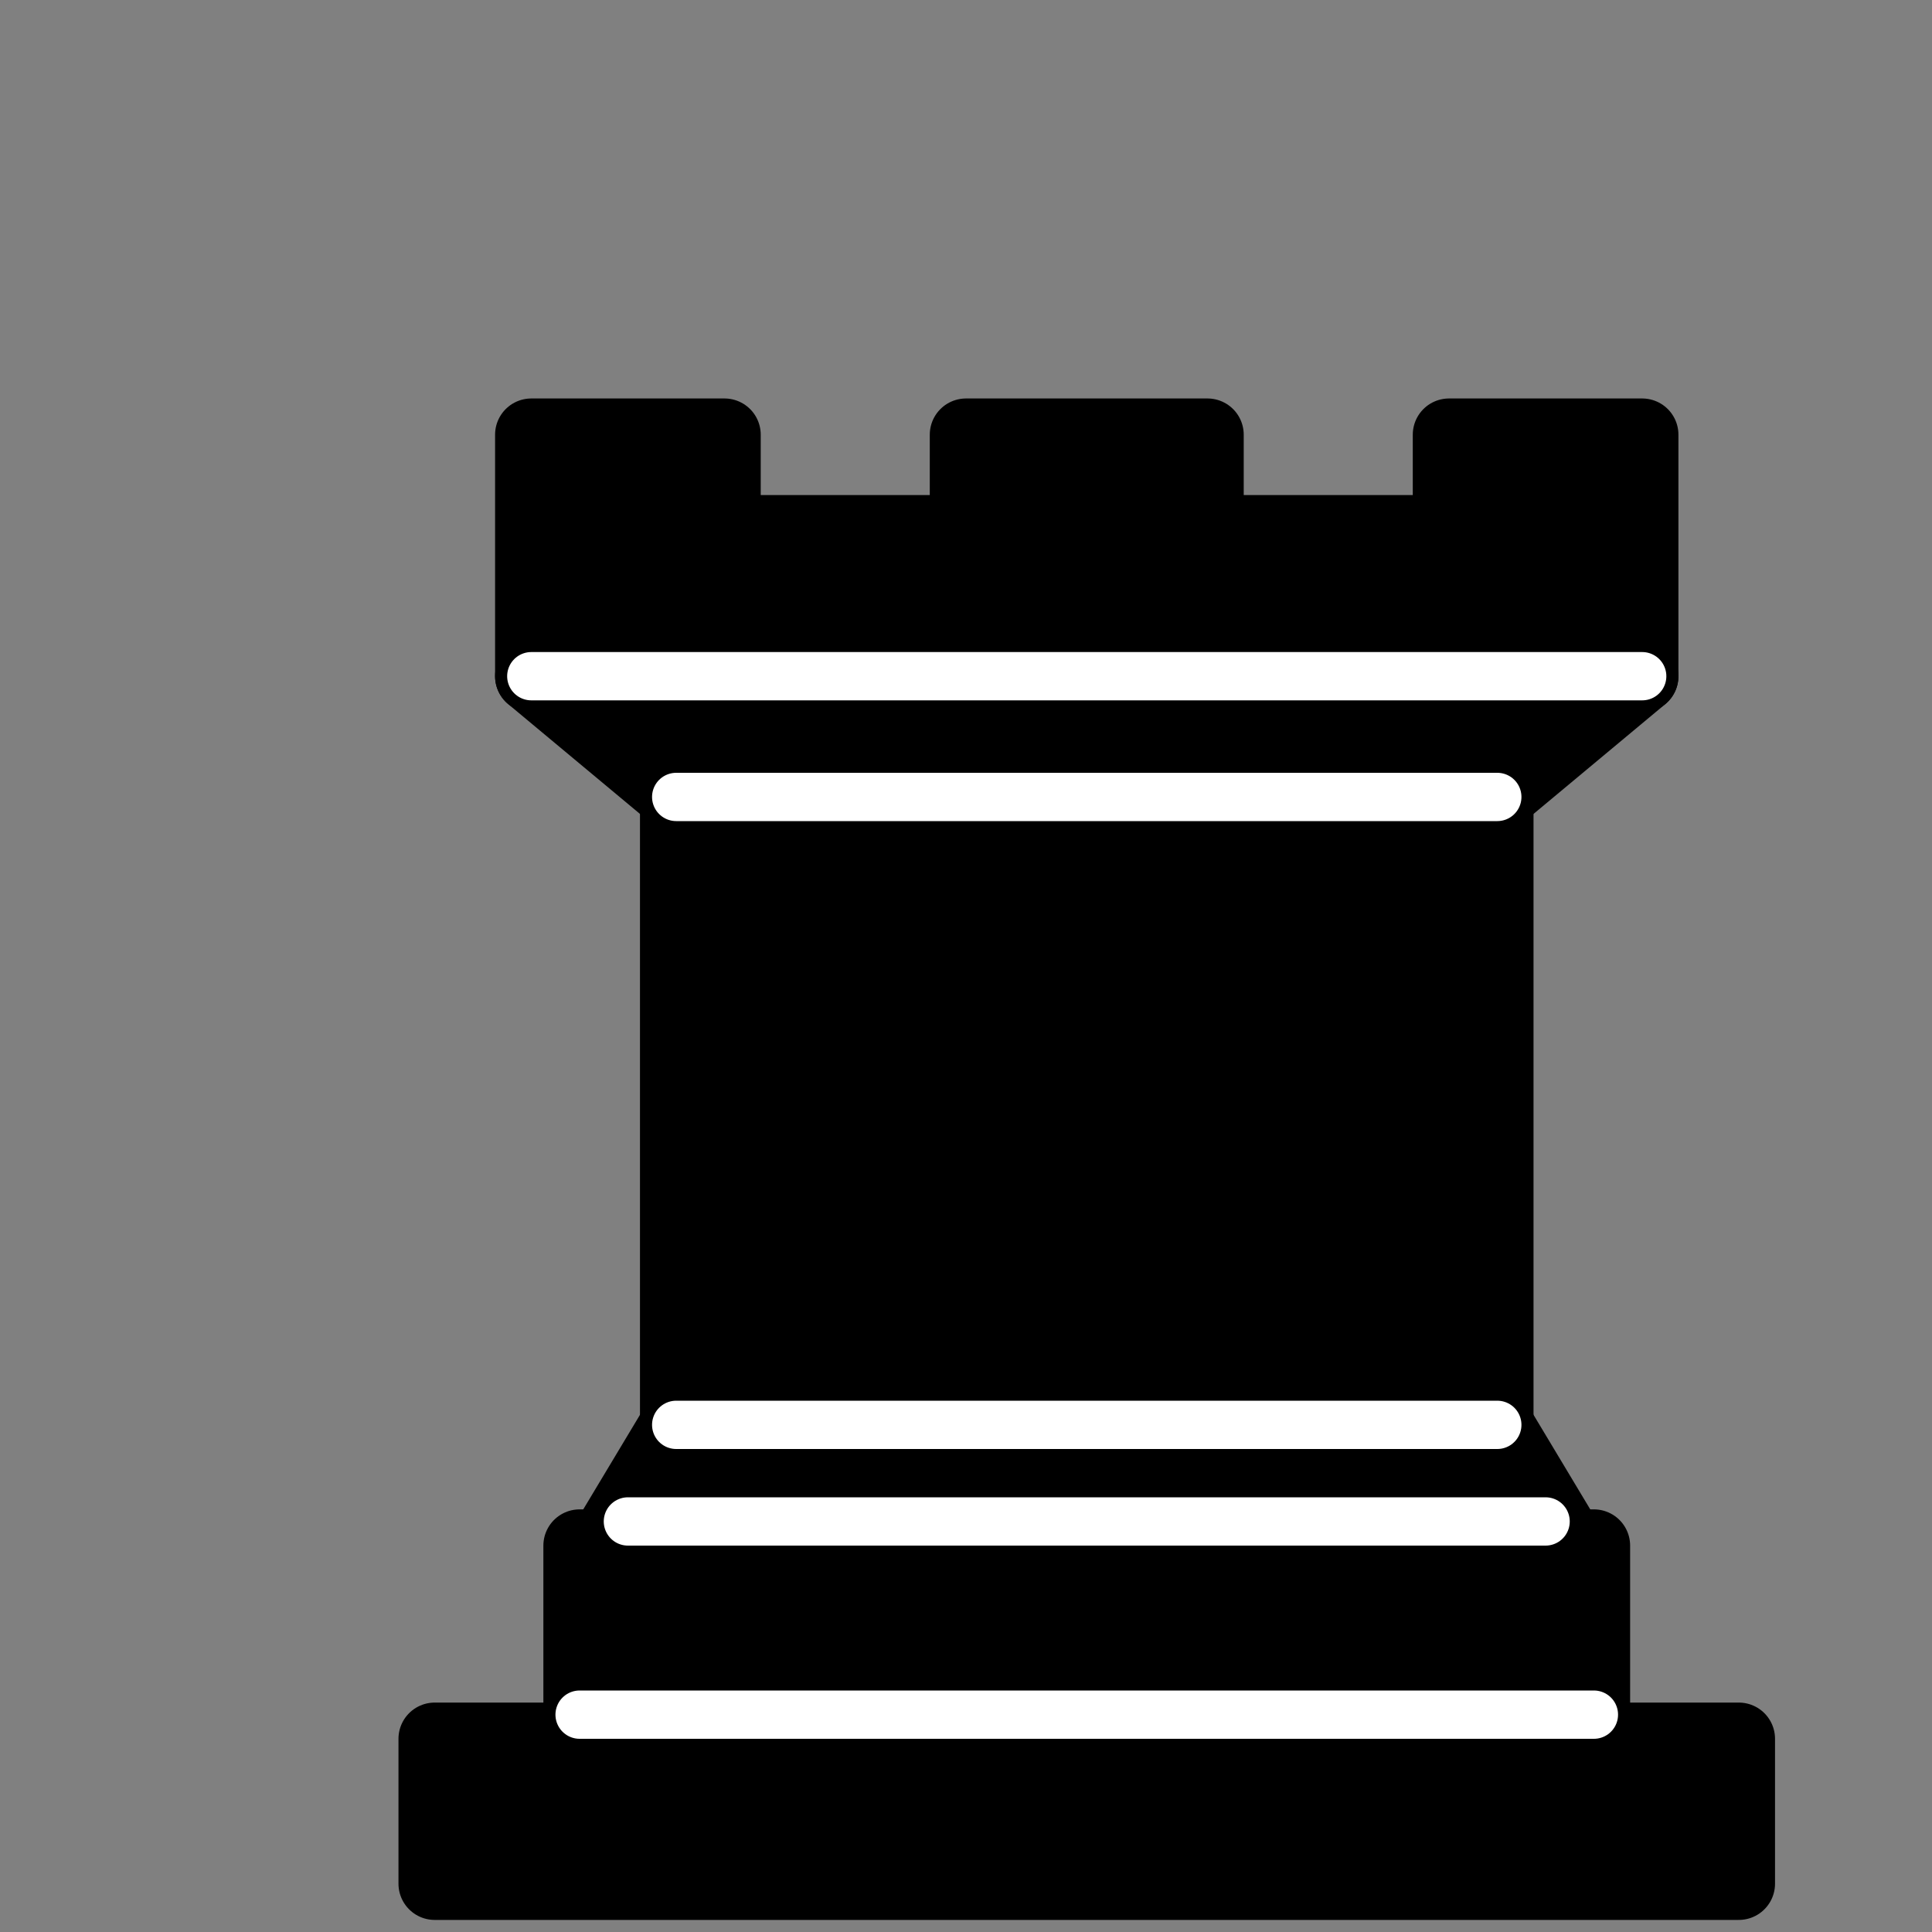 <?xml version="1.0" encoding="UTF-8" standalone="no"?>
<!DOCTYPE svg PUBLIC "-//W3C//DTD SVG 1.1//EN" "http://www.w3.org/Graphics/SVG/1.1/DTD/svg11.dtd">
<svg xmlns="http://www.w3.org/2000/svg" version="1.1" width="20" height="20" viewBox="0 0 20 20">
  <rect x="0" y="0" width="20" height="20" fill="#808080" stroke="none"/>
  <g style="opacity:1; fill:#000000; fill-opacity:1; fill-rule:evenodd; stroke:#000000; stroke-width:1.5; stroke-linecap:round; stroke-linejoin:round; stroke-miterlimit:4; stroke-dasharray:none; stroke-opacity:1;" transform="scale(0.5)">
    <path d="M 9,39 L 36,39 L 36,36 L 9,36 L 9,39 z" style="stroke-linecap:butt;" />
    <path d="M 12.5,32 L 14,29.5 L 31,29.5 L 32.5,32 L 12.5,32 z" style="stroke-linecap:butt;" />
    <path d="M 12,36 L 12,32 L 33,32 L 33,36 L 12,36 z" style="stroke-linecap:butt;" />
    <path d="M 14,29.5 L 14,16.5 L 31,16.5 L 31,29.5 L 14,29.5 z" style="stroke-linecap:butt;stroke-linejoin:miter;" />
    <path d="M 14,16.5 L 11,14 L 34,14 L 31,16.5 L 14,16.5 z" style="stroke-linecap:butt;" />
    <path d="M 11,14 L 11,9 L 15,9 L 15,11 L 20,11 L 20,9 L 25,9 L 25,11 L 30,11 L 30,9 L 34,9 L 34,14 L 11,14 z" style="stroke-linecap:butt;" />
    <path d="M 12,35.5 L 33,35.5 L 33,35.5" style="fill:none; stroke:#ffffff; stroke-width:1; stroke-linejoin:miter;" />
    <path d="M 13,31.5 L 32,31.5" style="fill:none; stroke:#ffffff; stroke-width:1; stroke-linejoin:miter;" />
    <path d="M 14,29.5 L 31,29.5" style="fill:none; stroke:#ffffff; stroke-width:1; stroke-linejoin:miter;" />
    <path d="M 14,16.5 L 31,16.5" style="fill:none; stroke:#ffffff; stroke-width:1; stroke-linejoin:miter;" />
    <path d="M 11,14 L 34,14" style="fill:none; stroke:#ffffff; stroke-width:1; stroke-linejoin:miter;" />
  </g>
</svg>